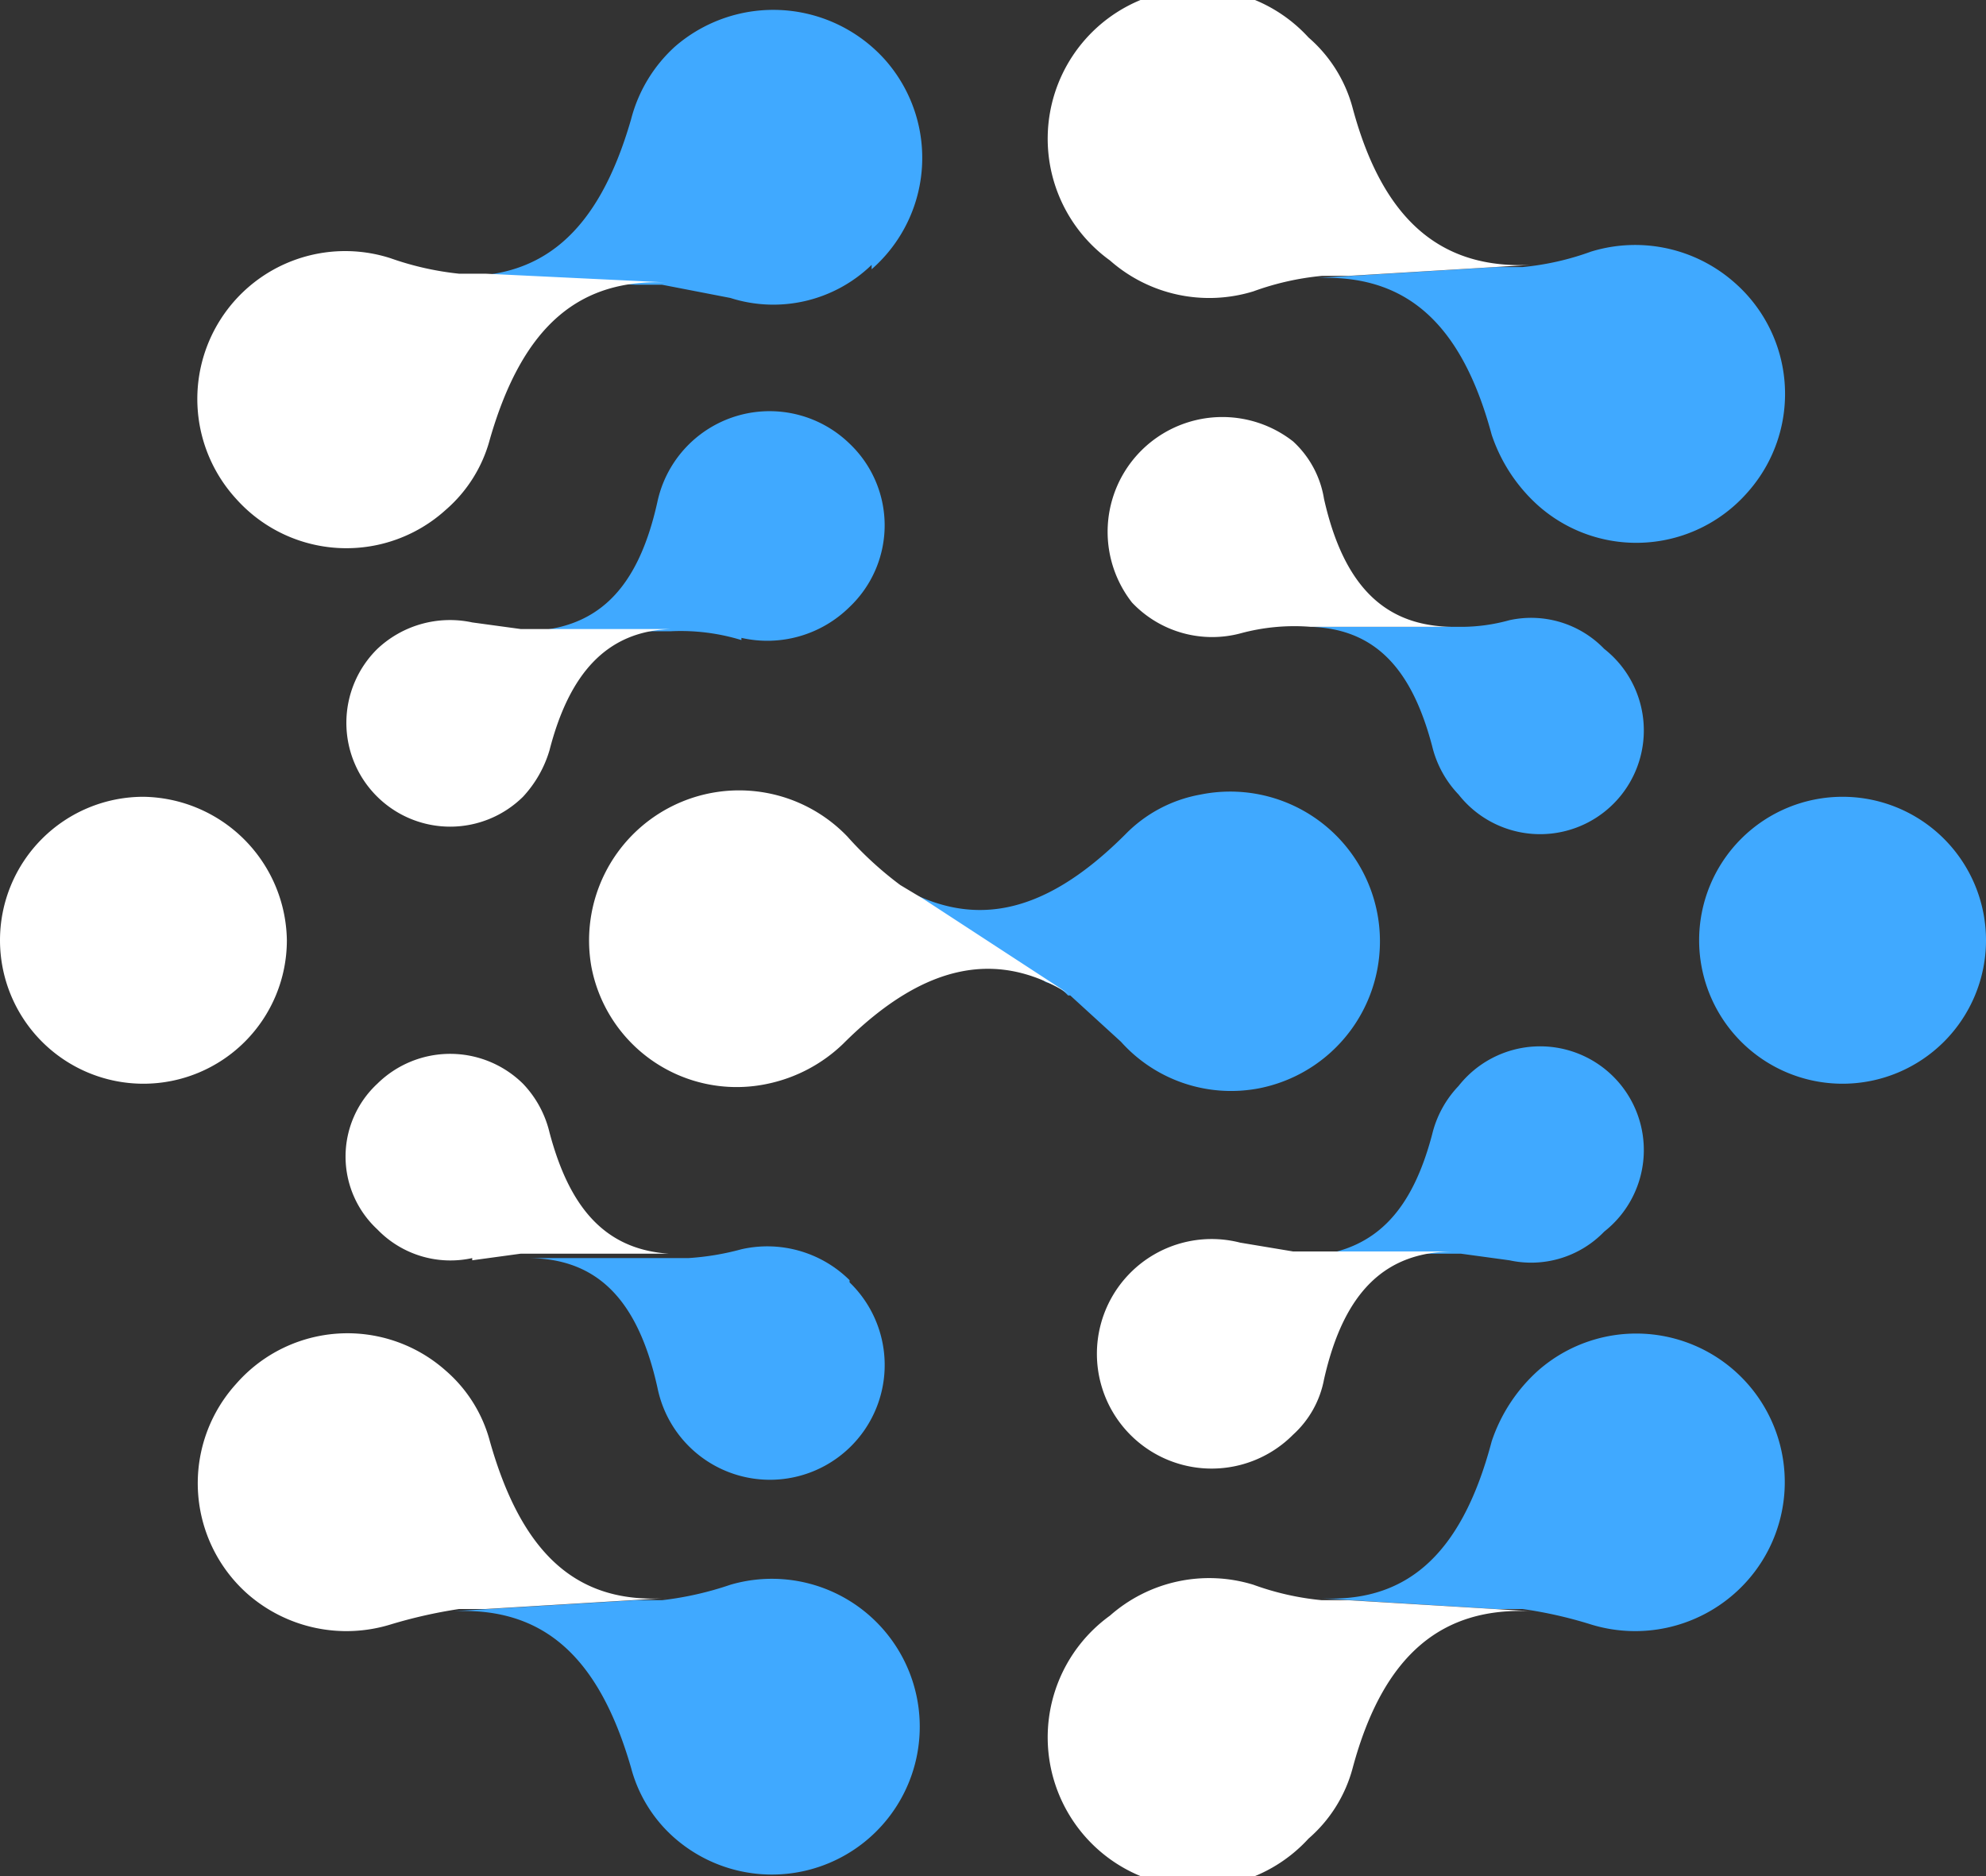 <svg id="Layer_1" data-name="Layer 1" xmlns="http://www.w3.org/2000/svg" xmlns:xlink="http://www.w3.org/1999/xlink" viewBox="0 0 90 85"><rect x="0" y="0" width="90" height="85" fill="#333333" stroke="none"/><defs><style>.cls-1{fill:none;}.cls-2{clip-path:url(#clip-path);}.cls-3{fill:#40a9ff;}.cls-4{fill:#fff;}</style><clipPath id="clip-path"><rect class="cls-1" width="90" height="85.01"/></clipPath></defs><g class="cls-2"><path class="cls-3" d="M59.6,72.4l8.2.5H69a19.5,19.5,0,0,1,3.1.7h0a6.8,6.8,0,0,0,6.5-1.4,6.7,6.7,0,1,0-8.9-10.1,7.5,7.5,0,0,0-2.1,3.2h0c-1.4,5.3-4,7.4-8,7.1m-.1-15.6h6.7l2.2.3h0a4.6,4.6,0,0,0,4.3-1.3,4.7,4.7,0,1,0-6.6-6.6,4.8,4.8,0,0,0-1.2,2.2h0c-.9,3.4-2.5,5.2-5.4,5.5M28.8,72.5l-8.3.5c4-.2,6.6,1.9,8.1,7.1h0a6.4,6.4,0,0,0,2,3.2,6.7,6.7,0,1,0,2.5-11.5h0a14.8,14.8,0,0,1-3.1.7H28.8m4.8-43.6h0a5.3,5.3,0,0,0,4.9-1.4,5.1,5.1,0,0,0,0-7.4,5.2,5.2,0,0,0-8.7,2.6h0c-.9,4.1-2.8,5.8-5.9,5.9h6.5a9.4,9.4,0,0,1,3.2.4m4.9,29a5.3,5.3,0,0,0-4.9-1.4h0a12,12,0,0,1-2.4.4H23.9c3.1,0,5,1.8,5.9,5.9h0a5.2,5.2,0,1,0,8.7-4.8m1-45.9a6.7,6.7,0,0,0,.6-9.5,6.8,6.8,0,0,0-9.5-.6,6.7,6.7,0,0,0-2,3.3h0c-1.5,5.2-4.1,7.3-8.1,7.1l8.3.4H30l3.1.6h0A6.4,6.4,0,0,0,39.5,12M54.4,36A6.3,6.3,0,0,0,51,37.8h0c-3.8,3.8-7.1,4.3-10.5,2.2l6.9,4.5a2.1,2.1,0,0,1,1,.6h.1l2.3,2.1h0a6.7,6.7,0,0,0,6.3,2.1A6.7,6.7,0,1,0,54.4,36m11.5-7.6H59.4c3,.1,4.6,2,5.5,5.4h0A4.8,4.8,0,0,0,66.1,36a4.7,4.7,0,1,0,6.6-6.6,4.6,4.6,0,0,0-4.3-1.3h0a8.2,8.2,0,0,1-2.1.3h-.4m13.3-6.1a6.7,6.7,0,0,0-.6-9.5,6.8,6.8,0,0,0-6.5-1.4h0a12.5,12.5,0,0,1-3.1.7H67.8l-8.2.5c4-.2,6.6,1.9,8,7.1h0a7.5,7.5,0,0,0,2.1,3.2,6.7,6.7,0,0,0,9.5-.6M90,42.6a6.5,6.5,0,1,0-6.5,6.5A6.5,6.5,0,0,0,90,42.6"/><path class="cls-4" d="M50.3,73.2a6.8,6.8,0,1,0,9,10.1,6.4,6.4,0,0,0,2-3.2h0c1.4-5.2,4.1-7.3,8.1-7.1l-8.3-.5H59.9a12.5,12.5,0,0,1-3.1-.7h0a6.8,6.8,0,0,0-6.5,1.4m5.9-44.5h0a9.3,9.3,0,0,1,3.2-.3h6.5c-3.1,0-5-1.8-5.9-5.8h0A4.5,4.5,0,0,0,58.6,20a5.2,5.2,0,0,0-7.3,7.3,5,5,0,0,0,4.9,1.4m9.7,28H58.6l-2.4-.4h0a5.2,5.2,0,1,0,2.4,8.7A4.5,4.5,0,0,0,60,62.5h0c.9-4,2.8-5.8,5.9-5.8m-55.2,6a6.7,6.7,0,0,0,.5,9.5,6.8,6.8,0,0,0,6.5,1.4h0a22.2,22.2,0,0,1,3.1-.7H22l8.3-.5c-4,.3-6.6-1.8-8.1-7.1h0a6.4,6.4,0,0,0-2-3.2,6.7,6.7,0,0,0-9.5.6m10.7-5.6h0l2.2-.3h6.7c-2.9-.2-4.5-2.1-5.4-5.5h0a4.8,4.8,0,0,0-1.2-2.2,4.7,4.7,0,0,0-6.6,0,4.5,4.5,0,0,0,0,6.6,4.6,4.6,0,0,0,4.3,1.3M6.5,36.1A6.5,6.5,0,1,0,13,42.6a6.6,6.6,0,0,0-6.5-6.5M30.3,12.8,22,12.4H20.8a13.5,13.5,0,0,1-3.1-.7h0a6.7,6.7,0,0,0-7,10.9,6.7,6.7,0,0,0,9.5.5,6.4,6.4,0,0,0,2-3.2h0c1.5-5.2,4.1-7.3,8.1-7.1m.1,15.7H23.6l-2.2-.3h0a4.8,4.8,0,0,0-4.3,1.2,4.7,4.7,0,0,0,0,6.7,4.7,4.7,0,0,0,6.6,0A5.3,5.3,0,0,0,24.9,34h0c.9-3.5,2.6-5.4,5.5-5.5M48.7,45.2l-6.9-4.5-1-.6h0a16,16,0,0,1-2.4-2.2h0a6.8,6.8,0,0,0-11.6,5.9,6.7,6.7,0,0,0,8,5.3,7,7,0,0,0,3.4-1.8h0c3.8-3.8,7.2-4.3,10.5-2.1M61.1,12.5l8.3-.5c-4,.2-6.7-1.9-8.1-7.1h0a6.4,6.4,0,0,0-2-3.2,6.8,6.8,0,1,0-9,10.1,6.8,6.8,0,0,0,6.5,1.4h0a12.5,12.5,0,0,1,3.1-.7h1.2"/></g></svg>